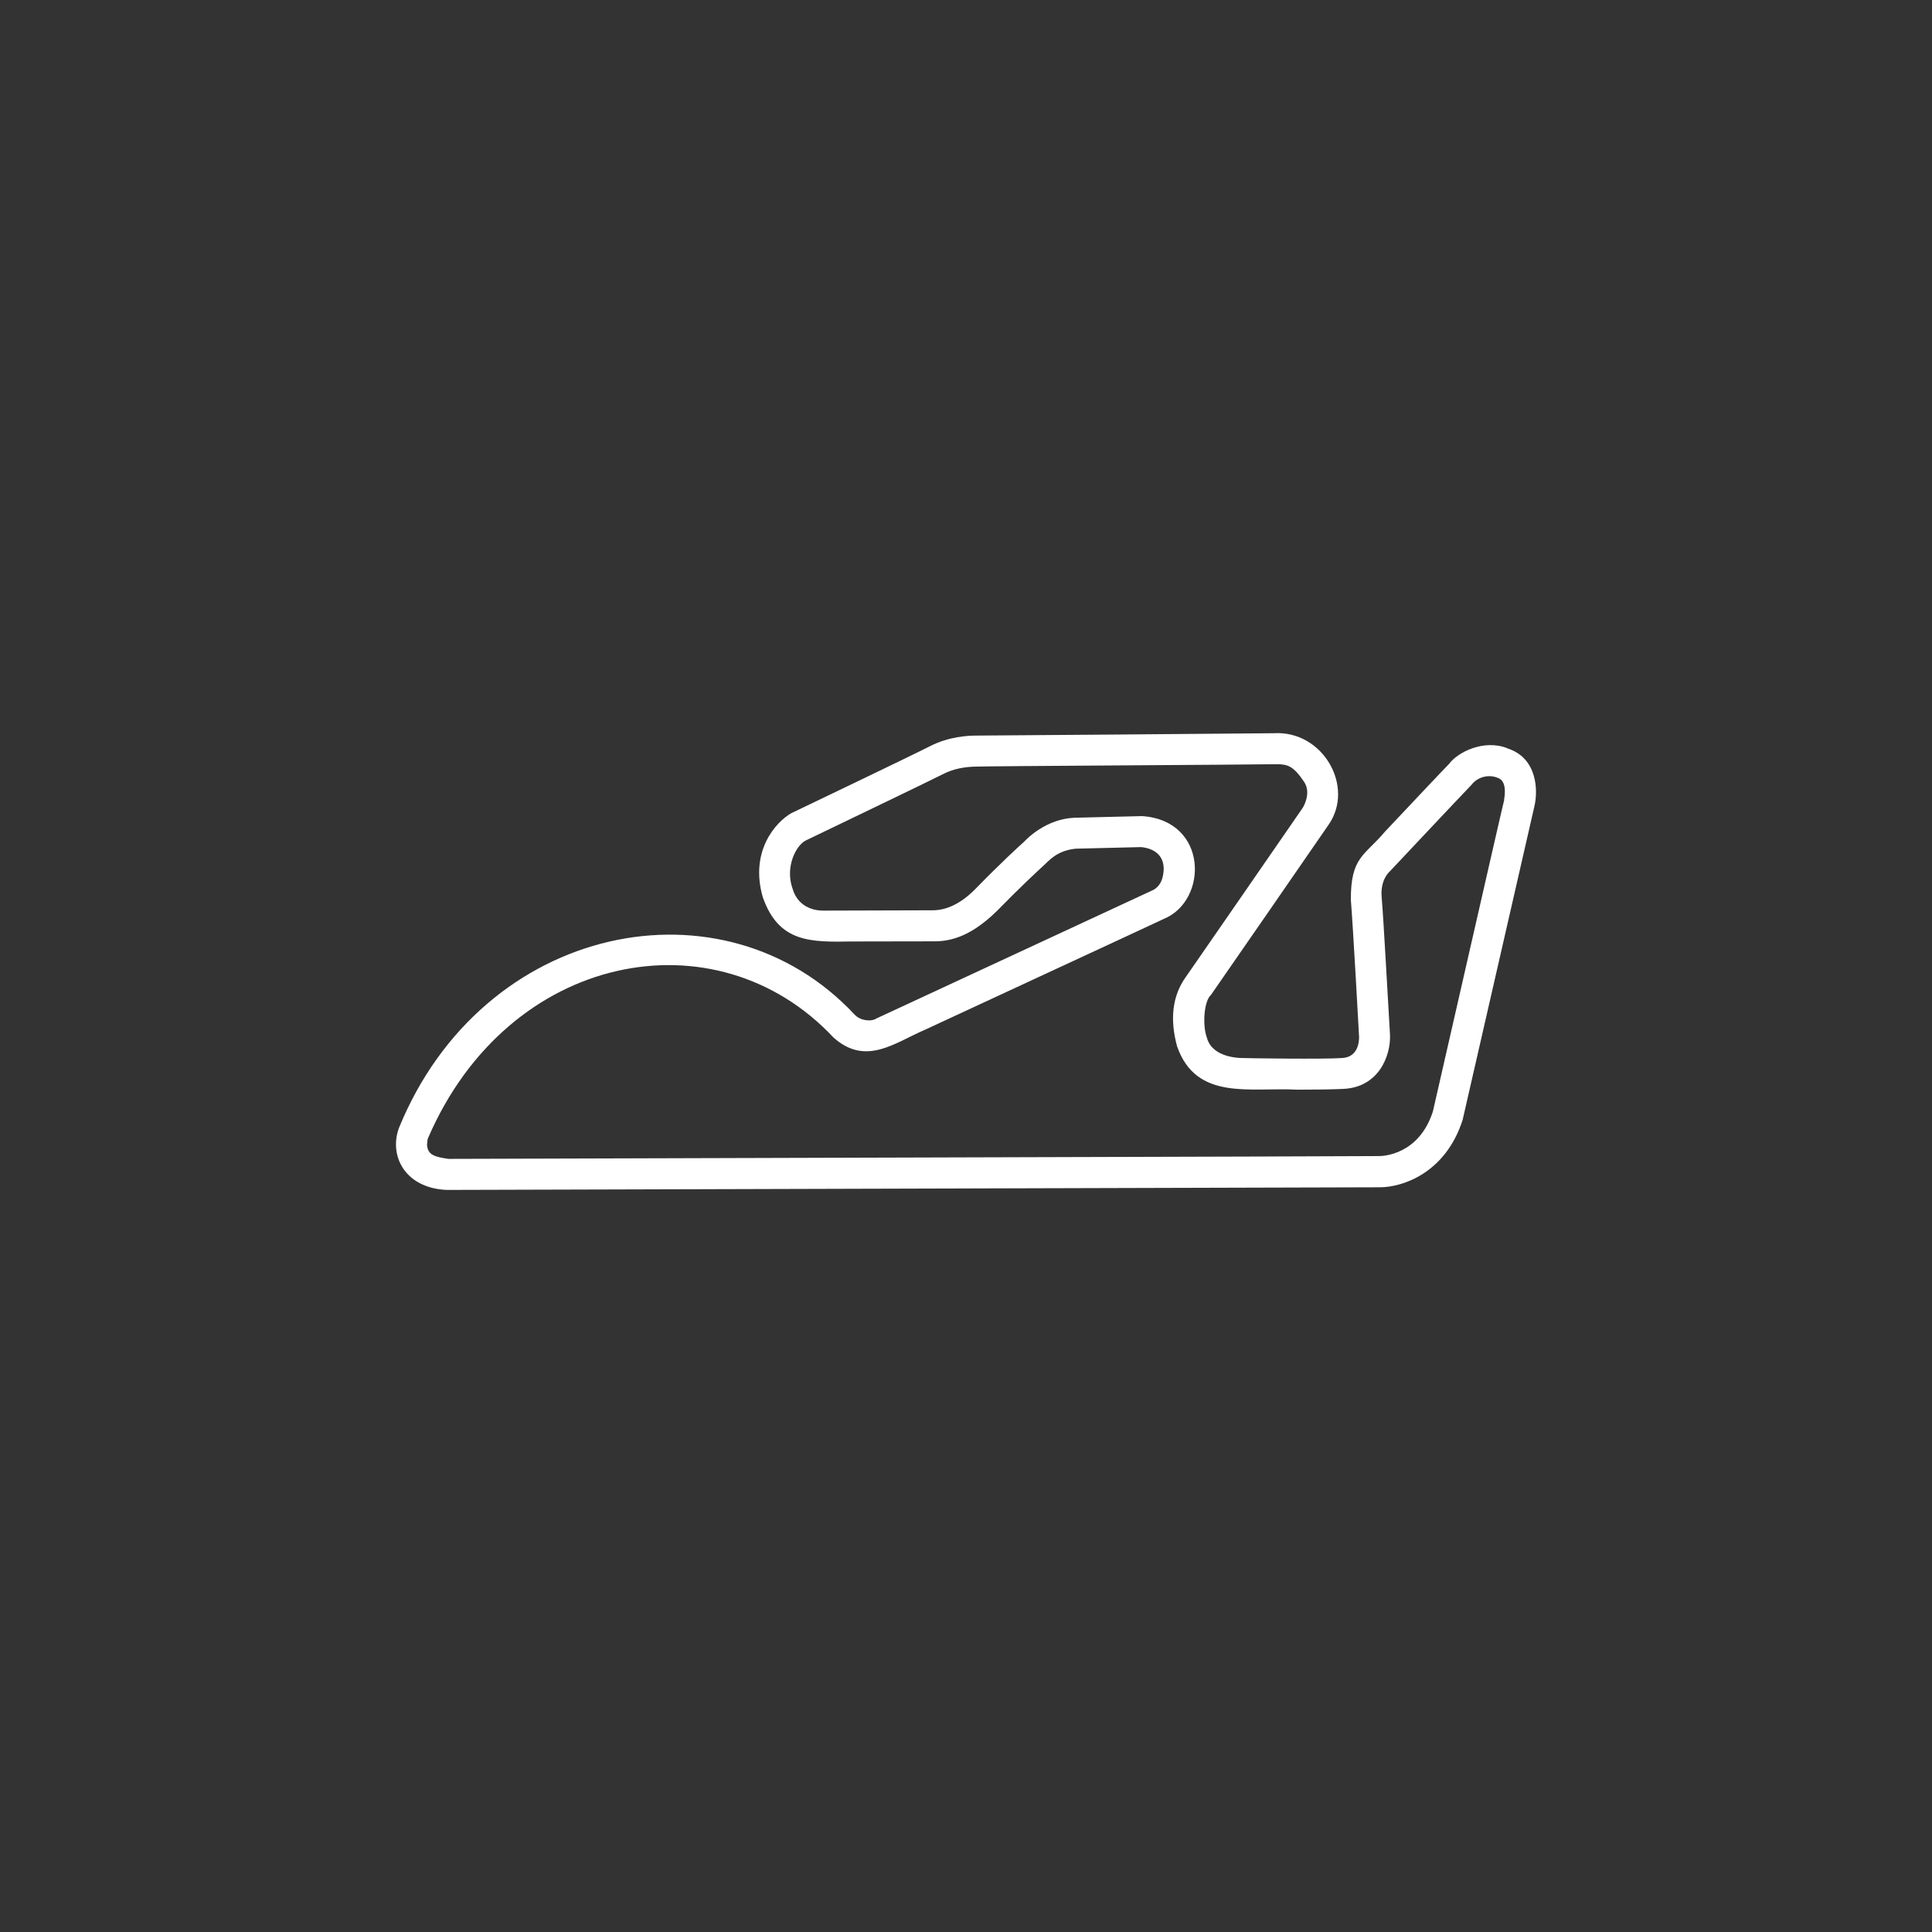 <?xml version="1.0" encoding="UTF-8"?>
<svg id="Capa_1" data-name="Capa 1" xmlns="http://www.w3.org/2000/svg" viewBox="0 0 425.2 425.2">
  <rect x="0" y="0" width="425.2" height="425.2" fill="#333333" stroke="none"/>
  <defs>
    <style>
      .cls-1 {
        fill: #fff;
      }
    </style>
  </defs>
  <path id="val" class="cls-1" d="m331.71,164.66c-5.17-2-10.88.86-12.82,3.49-.95.94-9.19,9.69-14.11,14.91-4.4,5.26-7.54,5.46-7.48,15.02.49,5.83,1.81,30.07,1.81,30.17.01,1.03-.23,4.42-3.73,4.6-3.63.3-21.31.05-22.06,0-.66,0-6.5-.12-7.68-4.39-1.08-2.91-.63-8.2.86-9.48,1.12-1.57,24.41-35.29,25.88-37.44,5.87-8.4-1.24-20.84-12.06-20.17-4.49.07-65.14.52-65.57.52-1.65,0-5.92.22-9.96,2.28-4.22,2.15-30.44,14.71-30.64,14.8-3.44,1.97-9.18,8.36-6.28,18.46,3.52,10.09,10.58,9.92,19.64,9.77,6.89-.01,17.23-.03,17.37-.03,3.55.09,8.26-.51,14.59-6.75,5.13-5.25,8.99-8.81,10.26-9.98,1.09-.94,2.78-3.22,6.99-3.66.65-.02,12.95-.31,14.41-.35,1.45.13,4.84.85,4.98,4.58,0,1.8-.46,4.13-2.7,5.04l-60.51,28.09c-1.18.79-3.6.5-4.83-.86-28.79-30.81-81.79-20.28-100.26,24.94-2.26,6.1,1.28,13.25,10.47,13.66,0,0,205.4-.58,205.4-.58,5,0,14.46-3.12,18.22-14.83l15.79-69c.84-3.51.67-10.7-5.98-12.78Zm-.65,11.34c-.28,1.08-2.09,8.94-15.71,68.63-3.08,9.52-10.93,9.8-11.81,9.8-4.21.07-159.44.46-204.86.62-2.87-.44-4.58-.79-4.7-3.13.09-.89.1-1.21.24-1.48,17.68-40.95,63.41-49.66,89.22-22.1,7.14,6.4,13.53,1.1,20.18-1.73,45.55-21.12,51.82-24.04,52.5-24.37h0c9.79-3.99,9.85-21.64-4.76-22.63l-14.84.36c-6.2.24-10.4,4.49-11.16,5.31-.8.69-4.95,4.48-10.73,10.4-3.05,3.1-6.3,4.72-9.54,4.66,0,0-24.02.07-24.02.07-1.23,0-5.36-.35-6.66-4.89-1.68-4.78.84-9.6,3-10.58,7.16-3.46,26.7-12.82,30.4-14.7,2-1,4.53-1.53,7.34-1.53,1.59-.1,59.4-.41,65.74-.52,2.49,0,3.74.35,6.12,3.88,1.71,2.55-.28,5.69-.31,5.73-5.26,7.6-23.87,34.59-25.74,37.24-2.92,4.08-3.56,9.23-1.89,15.28,4.24,12.07,16.2,8.92,26.41,9.5,4.32,0,7.73-.06,10.14-.17,7.82-.35,10.45-7.26,10.3-11.83-.46-7.55-1.4-25.29-1.84-30.36-.31-3.63,1.43-5.36,1.8-5.69.07-.08,16.51-17.55,17.96-19.03,1.2-1.59,3.56-2.45,5.76-1.56,1.96.62,1.66,3.44,1.42,4.82h.02Z"/>
</svg>
